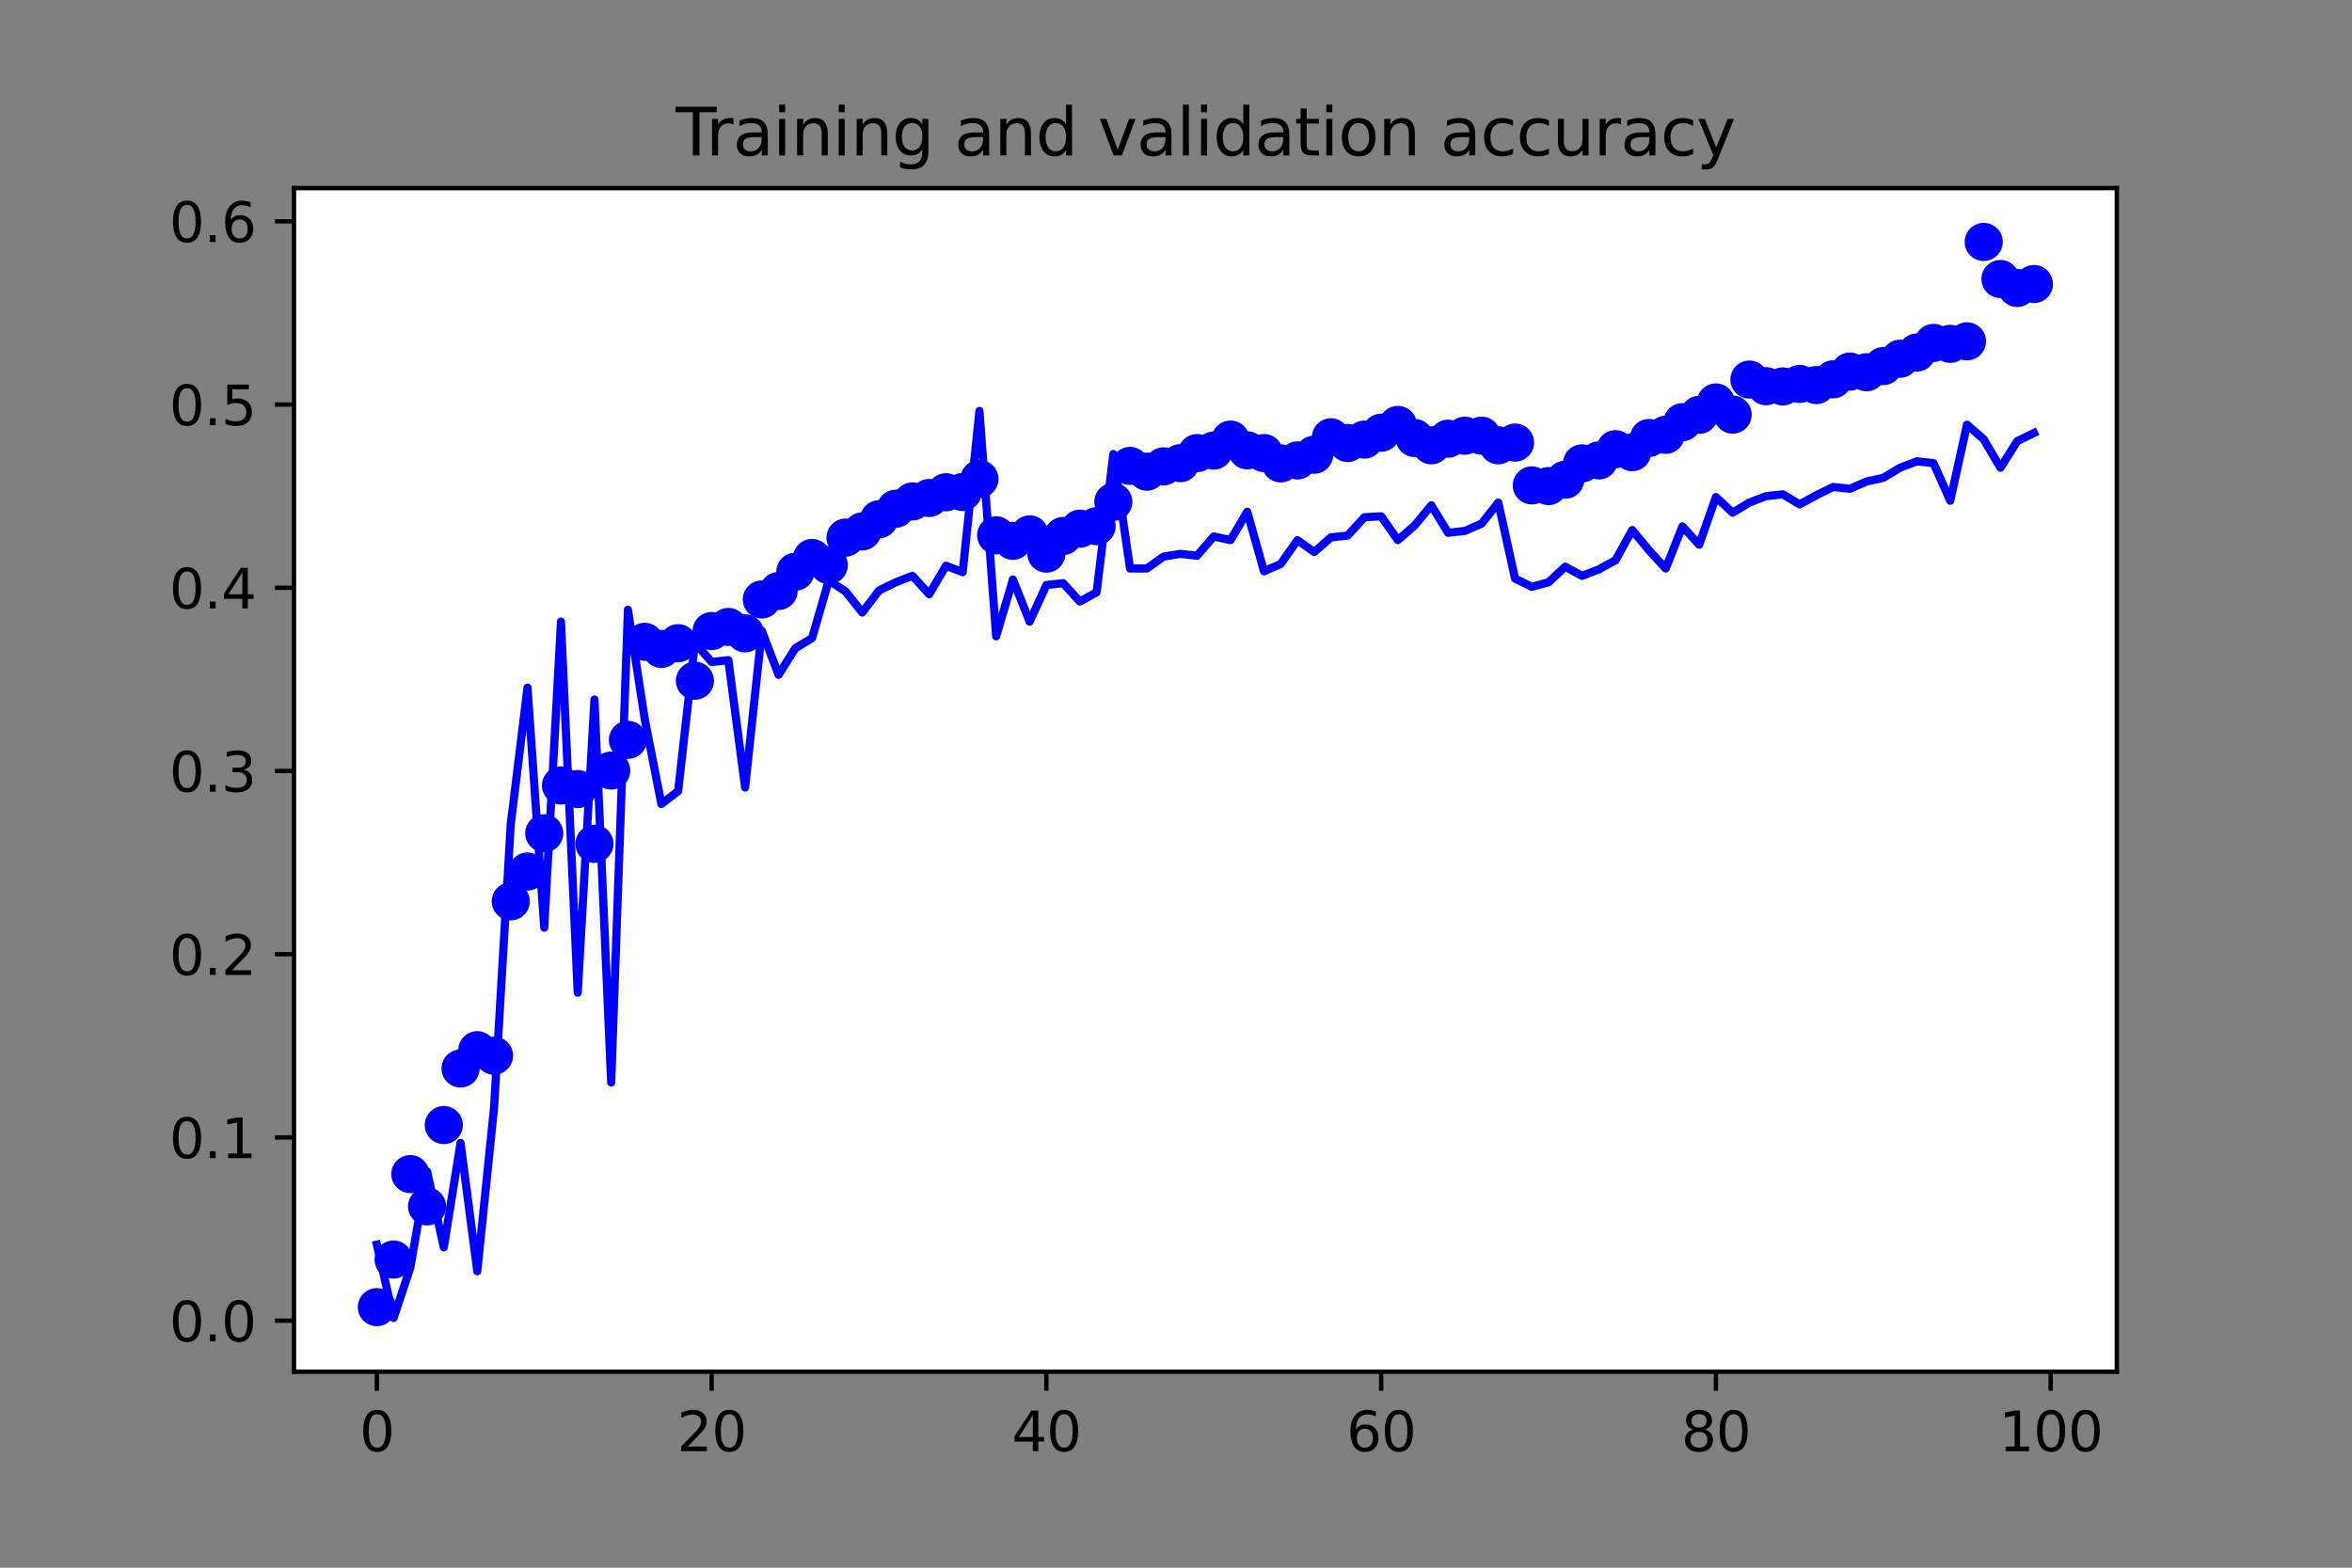 <?xml version="1.0" encoding="utf-8" standalone="no"?>
<!DOCTYPE svg PUBLIC "-//W3C//DTD SVG 1.1//EN"
  "http://www.w3.org/Graphics/SVG/1.1/DTD/svg11.dtd">
<svg xmlns:xlink="http://www.w3.org/1999/xlink" width="432pt" height="288pt" viewBox="0 0 432 288" xmlns="http://www.w3.org/2000/svg" version="1.1">
 <rect x="0" y="0" width="432" height="288" fill="#808080" stroke="none"/>
 <defs>
  <style type="text/css">*{stroke-linejoin: round; stroke-linecap: butt}</style>
 </defs>
 <g id="figure_1">
  <g id="patch_1">
   <path d="M 0 288 
L 432 288 
L 432 0 
L 0 0 
L 0 288 
z
" style="fill: none"/>
  </g>
  <g id="axes_1">
   <g id="patch_2">
    <path d="M 54 252 
L 388.8 252 
L 388.8 34.56 
L 54 34.56 
z
" style="fill: #ffffff"/>
   </g>
   <g id="matplotlib.axis_1">
    <g id="xtick_1">
     <g id="line2d_1">
      <defs>
       <path id="md8267da087" d="M 0 0 
L 0 3.5 
" style="stroke: #000000; stroke-width: 0.8"/>
      </defs>
      <g>
       <use xlink:href="#md8267da087" x="69.218" y="252" style="stroke: #000000; stroke-width: 0.8"/>
      </g>
     </g>
     <g id="text_1">
      <!-- 0 -->
      <g transform="translate(66.037 266.598)scale(0.1 -0.1)">
       <defs>
        <path id="DejaVuSans-30" d="M 2034 4250 
Q 1547 4250 1301 3770 
Q 1056 3291 1056 2328 
Q 1056 1369 1301 889 
Q 1547 409 2034 409 
Q 2525 409 2770 889 
Q 3016 1369 3016 2328 
Q 3016 3291 2770 3770 
Q 2525 4250 2034 4250 
z
M 2034 4750 
Q 2819 4750 3233 4129 
Q 3647 3509 3647 2328 
Q 3647 1150 3233 529 
Q 2819 -91 2034 -91 
Q 1250 -91 836 529 
Q 422 1150 422 2328 
Q 422 3509 836 4129 
Q 1250 4750 2034 4750 
z
" transform="scale(0.016)"/>
       </defs>
       <use xlink:href="#DejaVuSans-30"/>
      </g>
     </g>
    </g>
    <g id="xtick_2">
     <g id="line2d_2">
      <g>
       <use xlink:href="#md8267da087" x="130.706" y="252" style="stroke: #000000; stroke-width: 0.8"/>
      </g>
     </g>
     <g id="text_2">
      <!-- 20 -->
      <g transform="translate(124.343 266.598)scale(0.1 -0.1)">
       <defs>
        <path id="DejaVuSans-32" d="M 1228 531 
L 3431 531 
L 3431 0 
L 469 0 
L 469 531 
Q 828 903 1448 1529 
Q 2069 2156 2228 2338 
Q 2531 2678 2651 2914 
Q 2772 3150 2772 3378 
Q 2772 3750 2511 3984 
Q 2250 4219 1831 4219 
Q 1534 4219 1204 4116 
Q 875 4013 500 3803 
L 500 4441 
Q 881 4594 1212 4672 
Q 1544 4750 1819 4750 
Q 2544 4750 2975 4387 
Q 3406 4025 3406 3419 
Q 3406 3131 3298 2873 
Q 3191 2616 2906 2266 
Q 2828 2175 2409 1742 
Q 1991 1309 1228 531 
z
" transform="scale(0.016)"/>
       </defs>
       <use xlink:href="#DejaVuSans-32"/>
       <use xlink:href="#DejaVuSans-30" x="63.623"/>
      </g>
     </g>
    </g>
    <g id="xtick_3">
     <g id="line2d_3">
      <g>
       <use xlink:href="#md8267da087" x="192.193" y="252" style="stroke: #000000; stroke-width: 0.8"/>
      </g>
     </g>
     <g id="text_3">
      <!-- 40 -->
      <g transform="translate(185.831 266.598)scale(0.1 -0.1)">
       <defs>
        <path id="DejaVuSans-34" d="M 2419 4116 
L 825 1625 
L 2419 1625 
L 2419 4116 
z
M 2253 4666 
L 3047 4666 
L 3047 1625 
L 3713 1625 
L 3713 1100 
L 3047 1100 
L 3047 0 
L 2419 0 
L 2419 1100 
L 313 1100 
L 313 1709 
L 2253 4666 
z
" transform="scale(0.016)"/>
       </defs>
       <use xlink:href="#DejaVuSans-34"/>
       <use xlink:href="#DejaVuSans-30" x="63.623"/>
      </g>
     </g>
    </g>
    <g id="xtick_4">
     <g id="line2d_4">
      <g>
       <use xlink:href="#md8267da087" x="253.681" y="252" style="stroke: #000000; stroke-width: 0.8"/>
      </g>
     </g>
     <g id="text_4">
      <!-- 60 -->
      <g transform="translate(247.318 266.598)scale(0.1 -0.1)">
       <defs>
        <path id="DejaVuSans-36" d="M 2113 2584 
Q 1688 2584 1439 2293 
Q 1191 2003 1191 1497 
Q 1191 994 1439 701 
Q 1688 409 2113 409 
Q 2538 409 2786 701 
Q 3034 994 3034 1497 
Q 3034 2003 2786 2293 
Q 2538 2584 2113 2584 
z
M 3366 4563 
L 3366 3988 
Q 3128 4100 2886 4159 
Q 2644 4219 2406 4219 
Q 1781 4219 1451 3797 
Q 1122 3375 1075 2522 
Q 1259 2794 1537 2939 
Q 1816 3084 2150 3084 
Q 2853 3084 3261 2657 
Q 3669 2231 3669 1497 
Q 3669 778 3244 343 
Q 2819 -91 2113 -91 
Q 1303 -91 875 529 
Q 447 1150 447 2328 
Q 447 3434 972 4092 
Q 1497 4750 2381 4750 
Q 2619 4750 2861 4703 
Q 3103 4656 3366 4563 
z
" transform="scale(0.016)"/>
       </defs>
       <use xlink:href="#DejaVuSans-36"/>
       <use xlink:href="#DejaVuSans-30" x="63.623"/>
      </g>
     </g>
    </g>
    <g id="xtick_5">
     <g id="line2d_5">
      <g>
       <use xlink:href="#md8267da087" x="315.169" y="252" style="stroke: #000000; stroke-width: 0.8"/>
      </g>
     </g>
     <g id="text_5">
      <!-- 80 -->
      <g transform="translate(308.806 266.598)scale(0.1 -0.1)">
       <defs>
        <path id="DejaVuSans-38" d="M 2034 2216 
Q 1584 2216 1326 1975 
Q 1069 1734 1069 1313 
Q 1069 891 1326 650 
Q 1584 409 2034 409 
Q 2484 409 2743 651 
Q 3003 894 3003 1313 
Q 3003 1734 2745 1975 
Q 2488 2216 2034 2216 
z
M 1403 2484 
Q 997 2584 770 2862 
Q 544 3141 544 3541 
Q 544 4100 942 4425 
Q 1341 4750 2034 4750 
Q 2731 4750 3128 4425 
Q 3525 4100 3525 3541 
Q 3525 3141 3298 2862 
Q 3072 2584 2669 2484 
Q 3125 2378 3379 2068 
Q 3634 1759 3634 1313 
Q 3634 634 3220 271 
Q 2806 -91 2034 -91 
Q 1263 -91 848 271 
Q 434 634 434 1313 
Q 434 1759 690 2068 
Q 947 2378 1403 2484 
z
M 1172 3481 
Q 1172 3119 1398 2916 
Q 1625 2713 2034 2713 
Q 2441 2713 2670 2916 
Q 2900 3119 2900 3481 
Q 2900 3844 2670 4047 
Q 2441 4250 2034 4250 
Q 1625 4250 1398 4047 
Q 1172 3844 1172 3481 
z
" transform="scale(0.016)"/>
       </defs>
       <use xlink:href="#DejaVuSans-38"/>
       <use xlink:href="#DejaVuSans-30" x="63.623"/>
      </g>
     </g>
    </g>
    <g id="xtick_6">
     <g id="line2d_6">
      <g>
       <use xlink:href="#md8267da087" x="376.656" y="252" style="stroke: #000000; stroke-width: 0.8"/>
      </g>
     </g>
     <g id="text_6">
      <!-- 100 -->
      <g transform="translate(367.112 266.598)scale(0.1 -0.1)">
       <defs>
        <path id="DejaVuSans-31" d="M 794 531 
L 1825 531 
L 1825 4091 
L 703 3866 
L 703 4441 
L 1819 4666 
L 2450 4666 
L 2450 531 
L 3481 531 
L 3481 0 
L 794 0 
L 794 531 
z
" transform="scale(0.016)"/>
       </defs>
       <use xlink:href="#DejaVuSans-31"/>
       <use xlink:href="#DejaVuSans-30" x="63.623"/>
       <use xlink:href="#DejaVuSans-30" x="127.246"/>
      </g>
     </g>
    </g>
   </g>
   <g id="matplotlib.axis_2">
    <g id="ytick_1">
     <g id="line2d_7">
      <defs>
       <path id="md159484754" d="M 0 0 
L -3.5 0 
" style="stroke: #000000; stroke-width: 0.8"/>
      </defs>
      <g>
       <use xlink:href="#md159484754" x="54" y="242.621" style="stroke: #000000; stroke-width: 0.8"/>
      </g>
     </g>
     <g id="text_7">
      <!-- 0.0 -->
      <g transform="translate(31.097 246.42)scale(0.1 -0.1)">
       <defs>
        <path id="DejaVuSans-2e" d="M 684 794 
L 1344 794 
L 1344 0 
L 684 0 
L 684 794 
z
" transform="scale(0.016)"/>
       </defs>
       <use xlink:href="#DejaVuSans-30"/>
       <use xlink:href="#DejaVuSans-2e" x="63.623"/>
       <use xlink:href="#DejaVuSans-30" x="95.41"/>
      </g>
     </g>
    </g>
    <g id="ytick_2">
     <g id="line2d_8">
      <g>
       <use xlink:href="#md159484754" x="54" y="208.961" style="stroke: #000000; stroke-width: 0.8"/>
      </g>
     </g>
     <g id="text_8">
      <!-- 0.1 -->
      <g transform="translate(31.097 212.76)scale(0.1 -0.1)">
       <use xlink:href="#DejaVuSans-30"/>
       <use xlink:href="#DejaVuSans-2e" x="63.623"/>
       <use xlink:href="#DejaVuSans-31" x="95.41"/>
      </g>
     </g>
    </g>
    <g id="ytick_3">
     <g id="line2d_9">
      <g>
       <use xlink:href="#md159484754" x="54" y="175.3" style="stroke: #000000; stroke-width: 0.8"/>
      </g>
     </g>
     <g id="text_9">
      <!-- 0.2 -->
      <g transform="translate(31.097 179.099)scale(0.1 -0.1)">
       <use xlink:href="#DejaVuSans-30"/>
       <use xlink:href="#DejaVuSans-2e" x="63.623"/>
       <use xlink:href="#DejaVuSans-32" x="95.41"/>
      </g>
     </g>
    </g>
    <g id="ytick_4">
     <g id="line2d_10">
      <g>
       <use xlink:href="#md159484754" x="54" y="141.639" style="stroke: #000000; stroke-width: 0.8"/>
      </g>
     </g>
     <g id="text_10">
      <!-- 0.3 -->
      <g transform="translate(31.097 145.438)scale(0.1 -0.1)">
       <defs>
        <path id="DejaVuSans-33" d="M 2597 2516 
Q 3050 2419 3304 2112 
Q 3559 1806 3559 1356 
Q 3559 666 3084 287 
Q 2609 -91 1734 -91 
Q 1441 -91 1130 -33 
Q 819 25 488 141 
L 488 750 
Q 750 597 1062 519 
Q 1375 441 1716 441 
Q 2309 441 2620 675 
Q 2931 909 2931 1356 
Q 2931 1769 2642 2001 
Q 2353 2234 1838 2234 
L 1294 2234 
L 1294 2753 
L 1863 2753 
Q 2328 2753 2575 2939 
Q 2822 3125 2822 3475 
Q 2822 3834 2567 4026 
Q 2313 4219 1838 4219 
Q 1578 4219 1281 4162 
Q 984 4106 628 3988 
L 628 4550 
Q 988 4650 1302 4700 
Q 1616 4750 1894 4750 
Q 2613 4750 3031 4423 
Q 3450 4097 3450 3541 
Q 3450 3153 3228 2886 
Q 3006 2619 2597 2516 
z
" transform="scale(0.016)"/>
       </defs>
       <use xlink:href="#DejaVuSans-30"/>
       <use xlink:href="#DejaVuSans-2e" x="63.623"/>
       <use xlink:href="#DejaVuSans-33" x="95.41"/>
      </g>
     </g>
    </g>
    <g id="ytick_5">
     <g id="line2d_11">
      <g>
       <use xlink:href="#md159484754" x="54" y="107.978" style="stroke: #000000; stroke-width: 0.8"/>
      </g>
     </g>
     <g id="text_11">
      <!-- 0.4 -->
      <g transform="translate(31.097 111.778)scale(0.1 -0.1)">
       <use xlink:href="#DejaVuSans-30"/>
       <use xlink:href="#DejaVuSans-2e" x="63.623"/>
       <use xlink:href="#DejaVuSans-34" x="95.41"/>
      </g>
     </g>
    </g>
    <g id="ytick_6">
     <g id="line2d_12">
      <g>
       <use xlink:href="#md159484754" x="54" y="74.318" style="stroke: #000000; stroke-width: 0.8"/>
      </g>
     </g>
     <g id="text_12">
      <!-- 0.5 -->
      <g transform="translate(31.097 78.117)scale(0.1 -0.1)">
       <defs>
        <path id="DejaVuSans-35" d="M 691 4666 
L 3169 4666 
L 3169 4134 
L 1269 4134 
L 1269 2991 
Q 1406 3038 1543 3061 
Q 1681 3084 1819 3084 
Q 2600 3084 3056 2656 
Q 3513 2228 3513 1497 
Q 3513 744 3044 326 
Q 2575 -91 1722 -91 
Q 1428 -91 1123 -41 
Q 819 9 494 109 
L 494 744 
Q 775 591 1075 516 
Q 1375 441 1709 441 
Q 2250 441 2565 725 
Q 2881 1009 2881 1497 
Q 2881 1984 2565 2268 
Q 2250 2553 1709 2553 
Q 1456 2553 1204 2497 
Q 953 2441 691 2322 
L 691 4666 
z
" transform="scale(0.016)"/>
       </defs>
       <use xlink:href="#DejaVuSans-30"/>
       <use xlink:href="#DejaVuSans-2e" x="63.623"/>
       <use xlink:href="#DejaVuSans-35" x="95.41"/>
      </g>
     </g>
    </g>
    <g id="ytick_7">
     <g id="line2d_13">
      <g>
       <use xlink:href="#md159484754" x="54" y="40.657" style="stroke: #000000; stroke-width: 0.8"/>
      </g>
     </g>
     <g id="text_13">
      <!-- 0.6 -->
      <g transform="translate(31.097 44.456)scale(0.1 -0.1)">
       <use xlink:href="#DejaVuSans-30"/>
       <use xlink:href="#DejaVuSans-2e" x="63.623"/>
       <use xlink:href="#DejaVuSans-36" x="95.41"/>
      </g>
     </g>
    </g>
   </g>
   <g id="line2d_14">
    <defs>
     <path id="m45cb6b896e" d="M 0 3 
C 0.796 3 1.559 2.684 2.121 2.121 
C 2.684 1.559 3 0.796 3 0 
C 3 -0.796 2.684 -1.559 2.121 -2.121 
C 1.559 -2.684 0.796 -3 0 -3 
C -0.796 -3 -1.559 -2.684 -2.121 -2.121 
C -2.684 -1.559 -3 -0.796 -3 0 
C -3 0.796 -2.684 1.559 -2.121 2.121 
C -1.559 2.684 -0.796 3 0 3 
z
" style="stroke: #0000ff"/>
    </defs>
    <g clip-path="url(#p2ac4e26734)">
     <use xlink:href="#m45cb6b896e" x="69.218" y="240.139" style="fill: #0000ff; stroke: #0000ff"/>
     <use xlink:href="#m45cb6b896e" x="72.293" y="231.387" style="fill: #0000ff; stroke: #0000ff"/>
     <use xlink:href="#m45cb6b896e" x="75.367" y="215.693" style="fill: #0000ff; stroke: #0000ff"/>
     <use xlink:href="#m45cb6b896e" x="78.441" y="221.625" style="fill: #0000ff; stroke: #0000ff"/>
     <use xlink:href="#m45cb6b896e" x="81.516" y="206.688" style="fill: #0000ff; stroke: #0000ff"/>
     <use xlink:href="#m45cb6b896e" x="84.59" y="196.296" style="fill: #0000ff; stroke: #0000ff"/>
     <use xlink:href="#m45cb6b896e" x="87.664" y="192.93" style="fill: #0000ff; stroke: #0000ff"/>
     <use xlink:href="#m45cb6b896e" x="90.739" y="193.939" style="fill: #0000ff; stroke: #0000ff"/>
     <use xlink:href="#m45cb6b896e" x="93.813" y="165.58" style="fill: #0000ff; stroke: #0000ff"/>
     <use xlink:href="#m45cb6b896e" x="96.888" y="160.11" style="fill: #0000ff; stroke: #0000ff"/>
     <use xlink:href="#m45cb6b896e" x="99.962" y="153.084" style="fill: #0000ff; stroke: #0000ff"/>
     <use xlink:href="#m45cb6b896e" x="103.036" y="144.29" style="fill: #0000ff; stroke: #0000ff"/>
     <use xlink:href="#m45cb6b896e" x="106.111" y="144.963" style="fill: #0000ff; stroke: #0000ff"/>
     <use xlink:href="#m45cb6b896e" x="109.185" y="155.019" style="fill: #0000ff; stroke: #0000ff"/>
     <use xlink:href="#m45cb6b896e" x="112.26" y="141.555" style="fill: #0000ff; stroke: #0000ff"/>
     <use xlink:href="#m45cb6b896e" x="115.334" y="135.917" style="fill: #0000ff; stroke: #0000ff"/>
     <use xlink:href="#m45cb6b896e" x="118.408" y="117.908" style="fill: #0000ff; stroke: #0000ff"/>
     <use xlink:href="#m45cb6b896e" x="121.483" y="119.213" style="fill: #0000ff; stroke: #0000ff"/>
     <use xlink:href="#m45cb6b896e" x="124.557" y="118.161" style="fill: #0000ff; stroke: #0000ff"/>
     <use xlink:href="#m45cb6b896e" x="127.631" y="125.061" style="fill: #0000ff; stroke: #0000ff"/>
     <use xlink:href="#m45cb6b896e" x="130.706" y="115.931" style="fill: #0000ff; stroke: #0000ff"/>
     <use xlink:href="#m45cb6b896e" x="133.78" y="115.173" style="fill: #0000ff; stroke: #0000ff"/>
     <use xlink:href="#m45cb6b896e" x="136.855" y="116.351" style="fill: #0000ff; stroke: #0000ff"/>
     <use xlink:href="#m45cb6b896e" x="139.929" y="110.124" style="fill: #0000ff; stroke: #0000ff"/>
     <use xlink:href="#m45cb6b896e" x="143.003" y="108.567" style="fill: #0000ff; stroke: #0000ff"/>
     <use xlink:href="#m45cb6b896e" x="146.078" y="105.033" style="fill: #0000ff; stroke: #0000ff"/>
     <use xlink:href="#m45cb6b896e" x="149.152" y="102.508" style="fill: #0000ff; stroke: #0000ff"/>
     <use xlink:href="#m45cb6b896e" x="152.226" y="103.813" style="fill: #0000ff; stroke: #0000ff"/>
     <use xlink:href="#m45cb6b896e" x="155.301" y="98.764" style="fill: #0000ff; stroke: #0000ff"/>
     <use xlink:href="#m45cb6b896e" x="158.375" y="97.628" style="fill: #0000ff; stroke: #0000ff"/>
     <use xlink:href="#m45cb6b896e" x="161.45" y="95.398" style="fill: #0000ff; stroke: #0000ff"/>
     <use xlink:href="#m45cb6b896e" x="164.524" y="93.462" style="fill: #0000ff; stroke: #0000ff"/>
     <use xlink:href="#m45cb6b896e" x="167.598" y="92.116" style="fill: #0000ff; stroke: #0000ff"/>
     <use xlink:href="#m45cb6b896e" x="170.673" y="91.485" style="fill: #0000ff; stroke: #0000ff"/>
     <use xlink:href="#m45cb6b896e" x="173.747" y="90.433" style="fill: #0000ff; stroke: #0000ff"/>
     <use xlink:href="#m45cb6b896e" x="176.821" y="90.391" style="fill: #0000ff; stroke: #0000ff"/>
     <use xlink:href="#m45cb6b896e" x="179.896" y="87.992" style="fill: #0000ff; stroke: #0000ff"/>
     <use xlink:href="#m45cb6b896e" x="182.97" y="98.343" style="fill: #0000ff; stroke: #0000ff"/>
     <use xlink:href="#m45cb6b896e" x="186.045" y="99.353" style="fill: #0000ff; stroke: #0000ff"/>
     <use xlink:href="#m45cb6b896e" x="189.119" y="98.175" style="fill: #0000ff; stroke: #0000ff"/>
     <use xlink:href="#m45cb6b896e" x="192.193" y="101.709" style="fill: #0000ff; stroke: #0000ff"/>
     <use xlink:href="#m45cb6b896e" x="195.268" y="98.469" style="fill: #0000ff; stroke: #0000ff"/>
     <use xlink:href="#m45cb6b896e" x="198.342" y="97.123" style="fill: #0000ff; stroke: #0000ff"/>
     <use xlink:href="#m45cb6b896e" x="201.417" y="96.66" style="fill: #0000ff; stroke: #0000ff"/>
     <use xlink:href="#m45cb6b896e" x="204.491" y="92.2" style="fill: #0000ff; stroke: #0000ff"/>
     <use xlink:href="#m45cb6b896e" x="207.565" y="85.594" style="fill: #0000ff; stroke: #0000ff"/>
     <use xlink:href="#m45cb6b896e" x="210.64" y="86.646" style="fill: #0000ff; stroke: #0000ff"/>
     <use xlink:href="#m45cb6b896e" x="213.714" y="85.678" style="fill: #0000ff; stroke: #0000ff"/>
     <use xlink:href="#m45cb6b896e" x="216.788" y="85.089" style="fill: #0000ff; stroke: #0000ff"/>
     <use xlink:href="#m45cb6b896e" x="219.863" y="83.238" style="fill: #0000ff; stroke: #0000ff"/>
     <use xlink:href="#m45cb6b896e" x="222.937" y="82.775" style="fill: #0000ff; stroke: #0000ff"/>
     <use xlink:href="#m45cb6b896e" x="226.012" y="80.755" style="fill: #0000ff; stroke: #0000ff"/>
     <use xlink:href="#m45cb6b896e" x="229.086" y="82.733" style="fill: #0000ff; stroke: #0000ff"/>
     <use xlink:href="#m45cb6b896e" x="232.16" y="83.238" style="fill: #0000ff; stroke: #0000ff"/>
     <use xlink:href="#m45cb6b896e" x="235.235" y="85.131" style="fill: #0000ff; stroke: #0000ff"/>
     <use xlink:href="#m45cb6b896e" x="238.309" y="84.584" style="fill: #0000ff; stroke: #0000ff"/>
     <use xlink:href="#m45cb6b896e" x="241.383" y="83.532" style="fill: #0000ff; stroke: #0000ff"/>
     <use xlink:href="#m45cb6b896e" x="244.458" y="80.334" style="fill: #0000ff; stroke: #0000ff"/>
     <use xlink:href="#m45cb6b896e" x="247.532" y="81.386" style="fill: #0000ff; stroke: #0000ff"/>
     <use xlink:href="#m45cb6b896e" x="250.607" y="80.755" style="fill: #0000ff; stroke: #0000ff"/>
     <use xlink:href="#m45cb6b896e" x="253.681" y="79.493" style="fill: #0000ff; stroke: #0000ff"/>
     <use xlink:href="#m45cb6b896e" x="256.755" y="78.062" style="fill: #0000ff; stroke: #0000ff"/>
     <use xlink:href="#m45cb6b896e" x="259.83" y="80.461" style="fill: #0000ff; stroke: #0000ff"/>
     <use xlink:href="#m45cb6b896e" x="262.904" y="81.807" style="fill: #0000ff; stroke: #0000ff"/>
     <use xlink:href="#m45cb6b896e" x="265.979" y="80.587" style="fill: #0000ff; stroke: #0000ff"/>
     <use xlink:href="#m45cb6b896e" x="269.053" y="80.04" style="fill: #0000ff; stroke: #0000ff"/>
     <use xlink:href="#m45cb6b896e" x="272.127" y="80.04" style="fill: #0000ff; stroke: #0000ff"/>
     <use xlink:href="#m45cb6b896e" x="275.202" y="81.807" style="fill: #0000ff; stroke: #0000ff"/>
     <use xlink:href="#m45cb6b896e" x="278.276" y="81.302" style="fill: #0000ff; stroke: #0000ff"/>
     <use xlink:href="#m45cb6b896e" x="281.35" y="89.17" style="fill: #0000ff; stroke: #0000ff"/>
     <use xlink:href="#m45cb6b896e" x="284.425" y="89.297" style="fill: #0000ff; stroke: #0000ff"/>
     <use xlink:href="#m45cb6b896e" x="287.499" y="88.118" style="fill: #0000ff; stroke: #0000ff"/>
     <use xlink:href="#m45cb6b896e" x="290.574" y="85.131" style="fill: #0000ff; stroke: #0000ff"/>
     <use xlink:href="#m45cb6b896e" x="293.648" y="84.584" style="fill: #0000ff; stroke: #0000ff"/>
     <use xlink:href="#m45cb6b896e" x="296.722" y="82.522" style="fill: #0000ff; stroke: #0000ff"/>
     <use xlink:href="#m45cb6b896e" x="299.797" y="83.069" style="fill: #0000ff; stroke: #0000ff"/>
     <use xlink:href="#m45cb6b896e" x="302.871" y="80.461" style="fill: #0000ff; stroke: #0000ff"/>
     <use xlink:href="#m45cb6b896e" x="305.945" y="79.872" style="fill: #0000ff; stroke: #0000ff"/>
     <use xlink:href="#m45cb6b896e" x="309.02" y="77.557" style="fill: #0000ff; stroke: #0000ff"/>
     <use xlink:href="#m45cb6b896e" x="312.094" y="76.211" style="fill: #0000ff; stroke: #0000ff"/>
     <use xlink:href="#m45cb6b896e" x="315.169" y="73.939" style="fill: #0000ff; stroke: #0000ff"/>
     <use xlink:href="#m45cb6b896e" x="318.243" y="76.169" style="fill: #0000ff; stroke: #0000ff"/>
     <use xlink:href="#m45cb6b896e" x="321.317" y="69.731" style="fill: #0000ff; stroke: #0000ff"/>
     <use xlink:href="#m45cb6b896e" x="324.392" y="70.951" style="fill: #0000ff; stroke: #0000ff"/>
     <use xlink:href="#m45cb6b896e" x="327.466" y="70.994" style="fill: #0000ff; stroke: #0000ff"/>
     <use xlink:href="#m45cb6b896e" x="330.54" y="70.531" style="fill: #0000ff; stroke: #0000ff"/>
     <use xlink:href="#m45cb6b896e" x="333.615" y="70.741" style="fill: #0000ff; stroke: #0000ff"/>
     <use xlink:href="#m45cb6b896e" x="336.689" y="69.689" style="fill: #0000ff; stroke: #0000ff"/>
     <use xlink:href="#m45cb6b896e" x="339.764" y="68.259" style="fill: #0000ff; stroke: #0000ff"/>
     <use xlink:href="#m45cb6b896e" x="342.838" y="68.385" style="fill: #0000ff; stroke: #0000ff"/>
     <use xlink:href="#m45cb6b896e" x="345.912" y="67.249" style="fill: #0000ff; stroke: #0000ff"/>
     <use xlink:href="#m45cb6b896e" x="348.987" y="65.902" style="fill: #0000ff; stroke: #0000ff"/>
     <use xlink:href="#m45cb6b896e" x="352.061" y="64.766" style="fill: #0000ff; stroke: #0000ff"/>
     <use xlink:href="#m45cb6b896e" x="355.136" y="62.999" style="fill: #0000ff; stroke: #0000ff"/>
     <use xlink:href="#m45cb6b896e" x="358.21" y="63.167" style="fill: #0000ff; stroke: #0000ff"/>
     <use xlink:href="#m45cb6b896e" x="361.284" y="62.705" style="fill: #0000ff; stroke: #0000ff"/>
     <use xlink:href="#m45cb6b896e" x="364.359" y="44.444" style="fill: #0000ff; stroke: #0000ff"/>
     <use xlink:href="#m45cb6b896e" x="367.433" y="51.26" style="fill: #0000ff; stroke: #0000ff"/>
     <use xlink:href="#m45cb6b896e" x="370.507" y="52.901" style="fill: #0000ff; stroke: #0000ff"/>
     <use xlink:href="#m45cb6b896e" x="373.582" y="52.186" style="fill: #0000ff; stroke: #0000ff"/>
    </g>
   </g>
   <g id="line2d_15">
    <path d="M 69.218 228.652 
L 72.293 242.116 
L 75.367 232.86 
L 78.441 215.188 
L 81.516 229.157 
L 84.59 209.97 
L 87.664 233.533 
L 90.739 203.575 
L 93.813 151.401 
L 96.888 126.323 
L 99.962 170.419 
L 103.036 114.206 
L 106.111 182.369 
L 109.185 128.511 
L 112.26 198.862 
L 115.334 112.018 
L 118.408 132.046 
L 121.483 147.698 
L 124.557 145.342 
L 127.631 118.077 
L 130.706 121.611 
L 133.78 121.274 
L 136.855 144.669 
L 139.929 115.889 
L 143.003 123.967 
L 146.078 119.086 
L 149.152 117.235 
L 152.226 106.632 
L 155.301 108.651 
L 158.375 112.522 
L 161.45 108.483 
L 164.524 106.968 
L 167.598 105.79 
L 170.673 109.156 
L 173.747 103.939 
L 176.821 105.117 
L 179.896 75.496 
L 182.97 116.898 
L 186.045 106.464 
L 189.119 114.206 
L 192.193 107.473 
L 195.268 107.137 
L 198.342 110.503 
L 201.417 108.82 
L 204.491 83.406 
L 207.565 104.444 
L 210.64 104.444 
L 213.714 102.256 
L 216.788 101.751 
L 219.863 102.088 
L 222.937 98.553 
L 226.012 99.226 
L 229.086 94.009 
L 232.16 104.949 
L 235.235 103.602 
L 238.309 99.226 
L 241.383 101.414 
L 244.458 98.722 
L 247.532 98.385 
L 250.607 95.019 
L 253.681 94.851 
L 256.755 99.226 
L 259.83 96.534 
L 262.904 92.831 
L 265.979 97.88 
L 269.053 97.543 
L 272.127 96.197 
L 275.202 92.326 
L 278.276 106.295 
L 281.35 107.81 
L 284.425 106.968 
L 287.499 104.107 
L 290.574 105.79 
L 293.648 104.612 
L 296.722 102.929 
L 299.797 97.375 
L 302.871 101.078 
L 305.945 104.444 
L 309.02 96.702 
L 312.094 100.068 
L 315.169 91.316 
L 318.243 94.177 
L 321.317 92.326 
L 324.392 91.148 
L 327.466 90.811 
L 330.54 92.663 
L 333.615 90.98 
L 336.689 89.465 
L 339.764 89.801 
L 342.838 88.455 
L 345.912 87.782 
L 348.987 85.93 
L 352.061 84.752 
L 355.136 85.089 
L 358.21 91.989 
L 361.284 78.02 
L 364.359 80.713 
L 367.433 85.93 
L 370.507 81.05 
L 373.582 79.535 
" clip-path="url(#p2ac4e26734)" style="fill: none; stroke: #0000ff; stroke-width: 1.5; stroke-linecap: square"/>
   </g>
   <g id="patch_3">
    <path d="M 54 252 
L 54 34.56 
" style="fill: none; stroke: #000000; stroke-width: 0.8; stroke-linejoin: miter; stroke-linecap: square"/>
   </g>
   <g id="patch_4">
    <path d="M 388.8 252 
L 388.8 34.56 
" style="fill: none; stroke: #000000; stroke-width: 0.8; stroke-linejoin: miter; stroke-linecap: square"/>
   </g>
   <g id="patch_5">
    <path d="M 54 252 
L 388.8 252 
" style="fill: none; stroke: #000000; stroke-width: 0.8; stroke-linejoin: miter; stroke-linecap: square"/>
   </g>
   <g id="patch_6">
    <path d="M 54 34.56 
L 388.8 34.56 
" style="fill: none; stroke: #000000; stroke-width: 0.8; stroke-linejoin: miter; stroke-linecap: square"/>
   </g>
   <g id="text_14">
    <!-- Training and validation accuracy -->
    <g transform="translate(124.108 28.56)scale(0.12 -0.12)">
     <defs>
      <path id="DejaVuSans-54" d="M -19 4666 
L 3928 4666 
L 3928 4134 
L 2272 4134 
L 2272 0 
L 1638 0 
L 1638 4134 
L -19 4134 
L -19 4666 
z
" transform="scale(0.016)"/>
      <path id="DejaVuSans-72" d="M 2631 2963 
Q 2534 3019 2420 3045 
Q 2306 3072 2169 3072 
Q 1681 3072 1420 2755 
Q 1159 2438 1159 1844 
L 1159 0 
L 581 0 
L 581 3500 
L 1159 3500 
L 1159 2956 
Q 1341 3275 1631 3429 
Q 1922 3584 2338 3584 
Q 2397 3584 2469 3576 
Q 2541 3569 2628 3553 
L 2631 2963 
z
" transform="scale(0.016)"/>
      <path id="DejaVuSans-61" d="M 2194 1759 
Q 1497 1759 1228 1600 
Q 959 1441 959 1056 
Q 959 750 1161 570 
Q 1363 391 1709 391 
Q 2188 391 2477 730 
Q 2766 1069 2766 1631 
L 2766 1759 
L 2194 1759 
z
M 3341 1997 
L 3341 0 
L 2766 0 
L 2766 531 
Q 2569 213 2275 61 
Q 1981 -91 1556 -91 
Q 1019 -91 701 211 
Q 384 513 384 1019 
Q 384 1609 779 1909 
Q 1175 2209 1959 2209 
L 2766 2209 
L 2766 2266 
Q 2766 2663 2505 2880 
Q 2244 3097 1772 3097 
Q 1472 3097 1187 3025 
Q 903 2953 641 2809 
L 641 3341 
Q 956 3463 1253 3523 
Q 1550 3584 1831 3584 
Q 2591 3584 2966 3190 
Q 3341 2797 3341 1997 
z
" transform="scale(0.016)"/>
      <path id="DejaVuSans-69" d="M 603 3500 
L 1178 3500 
L 1178 0 
L 603 0 
L 603 3500 
z
M 603 4863 
L 1178 4863 
L 1178 4134 
L 603 4134 
L 603 4863 
z
" transform="scale(0.016)"/>
      <path id="DejaVuSans-6e" d="M 3513 2113 
L 3513 0 
L 2938 0 
L 2938 2094 
Q 2938 2591 2744 2837 
Q 2550 3084 2163 3084 
Q 1697 3084 1428 2787 
Q 1159 2491 1159 1978 
L 1159 0 
L 581 0 
L 581 3500 
L 1159 3500 
L 1159 2956 
Q 1366 3272 1645 3428 
Q 1925 3584 2291 3584 
Q 2894 3584 3203 3211 
Q 3513 2838 3513 2113 
z
" transform="scale(0.016)"/>
      <path id="DejaVuSans-67" d="M 2906 1791 
Q 2906 2416 2648 2759 
Q 2391 3103 1925 3103 
Q 1463 3103 1205 2759 
Q 947 2416 947 1791 
Q 947 1169 1205 825 
Q 1463 481 1925 481 
Q 2391 481 2648 825 
Q 2906 1169 2906 1791 
z
M 3481 434 
Q 3481 -459 3084 -895 
Q 2688 -1331 1869 -1331 
Q 1566 -1331 1297 -1286 
Q 1028 -1241 775 -1147 
L 775 -588 
Q 1028 -725 1275 -790 
Q 1522 -856 1778 -856 
Q 2344 -856 2625 -561 
Q 2906 -266 2906 331 
L 2906 616 
Q 2728 306 2450 153 
Q 2172 0 1784 0 
Q 1141 0 747 490 
Q 353 981 353 1791 
Q 353 2603 747 3093 
Q 1141 3584 1784 3584 
Q 2172 3584 2450 3431 
Q 2728 3278 2906 2969 
L 2906 3500 
L 3481 3500 
L 3481 434 
z
" transform="scale(0.016)"/>
      <path id="DejaVuSans-20" transform="scale(0.016)"/>
      <path id="DejaVuSans-64" d="M 2906 2969 
L 2906 4863 
L 3481 4863 
L 3481 0 
L 2906 0 
L 2906 525 
Q 2725 213 2448 61 
Q 2172 -91 1784 -91 
Q 1150 -91 751 415 
Q 353 922 353 1747 
Q 353 2572 751 3078 
Q 1150 3584 1784 3584 
Q 2172 3584 2448 3432 
Q 2725 3281 2906 2969 
z
M 947 1747 
Q 947 1113 1208 752 
Q 1469 391 1925 391 
Q 2381 391 2643 752 
Q 2906 1113 2906 1747 
Q 2906 2381 2643 2742 
Q 2381 3103 1925 3103 
Q 1469 3103 1208 2742 
Q 947 2381 947 1747 
z
" transform="scale(0.016)"/>
      <path id="DejaVuSans-76" d="M 191 3500 
L 800 3500 
L 1894 563 
L 2988 3500 
L 3597 3500 
L 2284 0 
L 1503 0 
L 191 3500 
z
" transform="scale(0.016)"/>
      <path id="DejaVuSans-6c" d="M 603 4863 
L 1178 4863 
L 1178 0 
L 603 0 
L 603 4863 
z
" transform="scale(0.016)"/>
      <path id="DejaVuSans-74" d="M 1172 4494 
L 1172 3500 
L 2356 3500 
L 2356 3053 
L 1172 3053 
L 1172 1153 
Q 1172 725 1289 603 
Q 1406 481 1766 481 
L 2356 481 
L 2356 0 
L 1766 0 
Q 1100 0 847 248 
Q 594 497 594 1153 
L 594 3053 
L 172 3053 
L 172 3500 
L 594 3500 
L 594 4494 
L 1172 4494 
z
" transform="scale(0.016)"/>
      <path id="DejaVuSans-6f" d="M 1959 3097 
Q 1497 3097 1228 2736 
Q 959 2375 959 1747 
Q 959 1119 1226 758 
Q 1494 397 1959 397 
Q 2419 397 2687 759 
Q 2956 1122 2956 1747 
Q 2956 2369 2687 2733 
Q 2419 3097 1959 3097 
z
M 1959 3584 
Q 2709 3584 3137 3096 
Q 3566 2609 3566 1747 
Q 3566 888 3137 398 
Q 2709 -91 1959 -91 
Q 1206 -91 779 398 
Q 353 888 353 1747 
Q 353 2609 779 3096 
Q 1206 3584 1959 3584 
z
" transform="scale(0.016)"/>
      <path id="DejaVuSans-63" d="M 3122 3366 
L 3122 2828 
Q 2878 2963 2633 3030 
Q 2388 3097 2138 3097 
Q 1578 3097 1268 2742 
Q 959 2388 959 1747 
Q 959 1106 1268 751 
Q 1578 397 2138 397 
Q 2388 397 2633 464 
Q 2878 531 3122 666 
L 3122 134 
Q 2881 22 2623 -34 
Q 2366 -91 2075 -91 
Q 1284 -91 818 406 
Q 353 903 353 1747 
Q 353 2603 823 3093 
Q 1294 3584 2113 3584 
Q 2378 3584 2631 3529 
Q 2884 3475 3122 3366 
z
" transform="scale(0.016)"/>
      <path id="DejaVuSans-75" d="M 544 1381 
L 544 3500 
L 1119 3500 
L 1119 1403 
Q 1119 906 1312 657 
Q 1506 409 1894 409 
Q 2359 409 2629 706 
Q 2900 1003 2900 1516 
L 2900 3500 
L 3475 3500 
L 3475 0 
L 2900 0 
L 2900 538 
Q 2691 219 2414 64 
Q 2138 -91 1772 -91 
Q 1169 -91 856 284 
Q 544 659 544 1381 
z
M 1991 3584 
L 1991 3584 
z
" transform="scale(0.016)"/>
      <path id="DejaVuSans-79" d="M 2059 -325 
Q 1816 -950 1584 -1140 
Q 1353 -1331 966 -1331 
L 506 -1331 
L 506 -850 
L 844 -850 
Q 1081 -850 1212 -737 
Q 1344 -625 1503 -206 
L 1606 56 
L 191 3500 
L 800 3500 
L 1894 763 
L 2988 3500 
L 3597 3500 
L 2059 -325 
z
" transform="scale(0.016)"/>
     </defs>
     <use xlink:href="#DejaVuSans-54"/>
     <use xlink:href="#DejaVuSans-72" x="46.334"/>
     <use xlink:href="#DejaVuSans-61" x="87.447"/>
     <use xlink:href="#DejaVuSans-69" x="148.727"/>
     <use xlink:href="#DejaVuSans-6e" x="176.51"/>
     <use xlink:href="#DejaVuSans-69" x="239.889"/>
     <use xlink:href="#DejaVuSans-6e" x="267.672"/>
     <use xlink:href="#DejaVuSans-67" x="331.051"/>
     <use xlink:href="#DejaVuSans-20" x="394.527"/>
     <use xlink:href="#DejaVuSans-61" x="426.314"/>
     <use xlink:href="#DejaVuSans-6e" x="487.594"/>
     <use xlink:href="#DejaVuSans-64" x="550.973"/>
     <use xlink:href="#DejaVuSans-20" x="614.449"/>
     <use xlink:href="#DejaVuSans-76" x="646.236"/>
     <use xlink:href="#DejaVuSans-61" x="705.416"/>
     <use xlink:href="#DejaVuSans-6c" x="766.695"/>
     <use xlink:href="#DejaVuSans-69" x="794.479"/>
     <use xlink:href="#DejaVuSans-64" x="822.262"/>
     <use xlink:href="#DejaVuSans-61" x="885.738"/>
     <use xlink:href="#DejaVuSans-74" x="947.018"/>
     <use xlink:href="#DejaVuSans-69" x="986.227"/>
     <use xlink:href="#DejaVuSans-6f" x="1014.01"/>
     <use xlink:href="#DejaVuSans-6e" x="1075.191"/>
     <use xlink:href="#DejaVuSans-20" x="1138.57"/>
     <use xlink:href="#DejaVuSans-61" x="1170.357"/>
     <use xlink:href="#DejaVuSans-63" x="1231.637"/>
     <use xlink:href="#DejaVuSans-63" x="1286.617"/>
     <use xlink:href="#DejaVuSans-75" x="1341.598"/>
     <use xlink:href="#DejaVuSans-72" x="1404.977"/>
     <use xlink:href="#DejaVuSans-61" x="1446.09"/>
     <use xlink:href="#DejaVuSans-63" x="1507.369"/>
     <use xlink:href="#DejaVuSans-79" x="1562.35"/>
    </g>
   </g>
  </g>
 </g>
 <defs>
  <clipPath id="p2ac4e26734">
   <rect x="54" y="34.56" width="334.8" height="217.44"/>
  </clipPath>
 </defs>
</svg>
